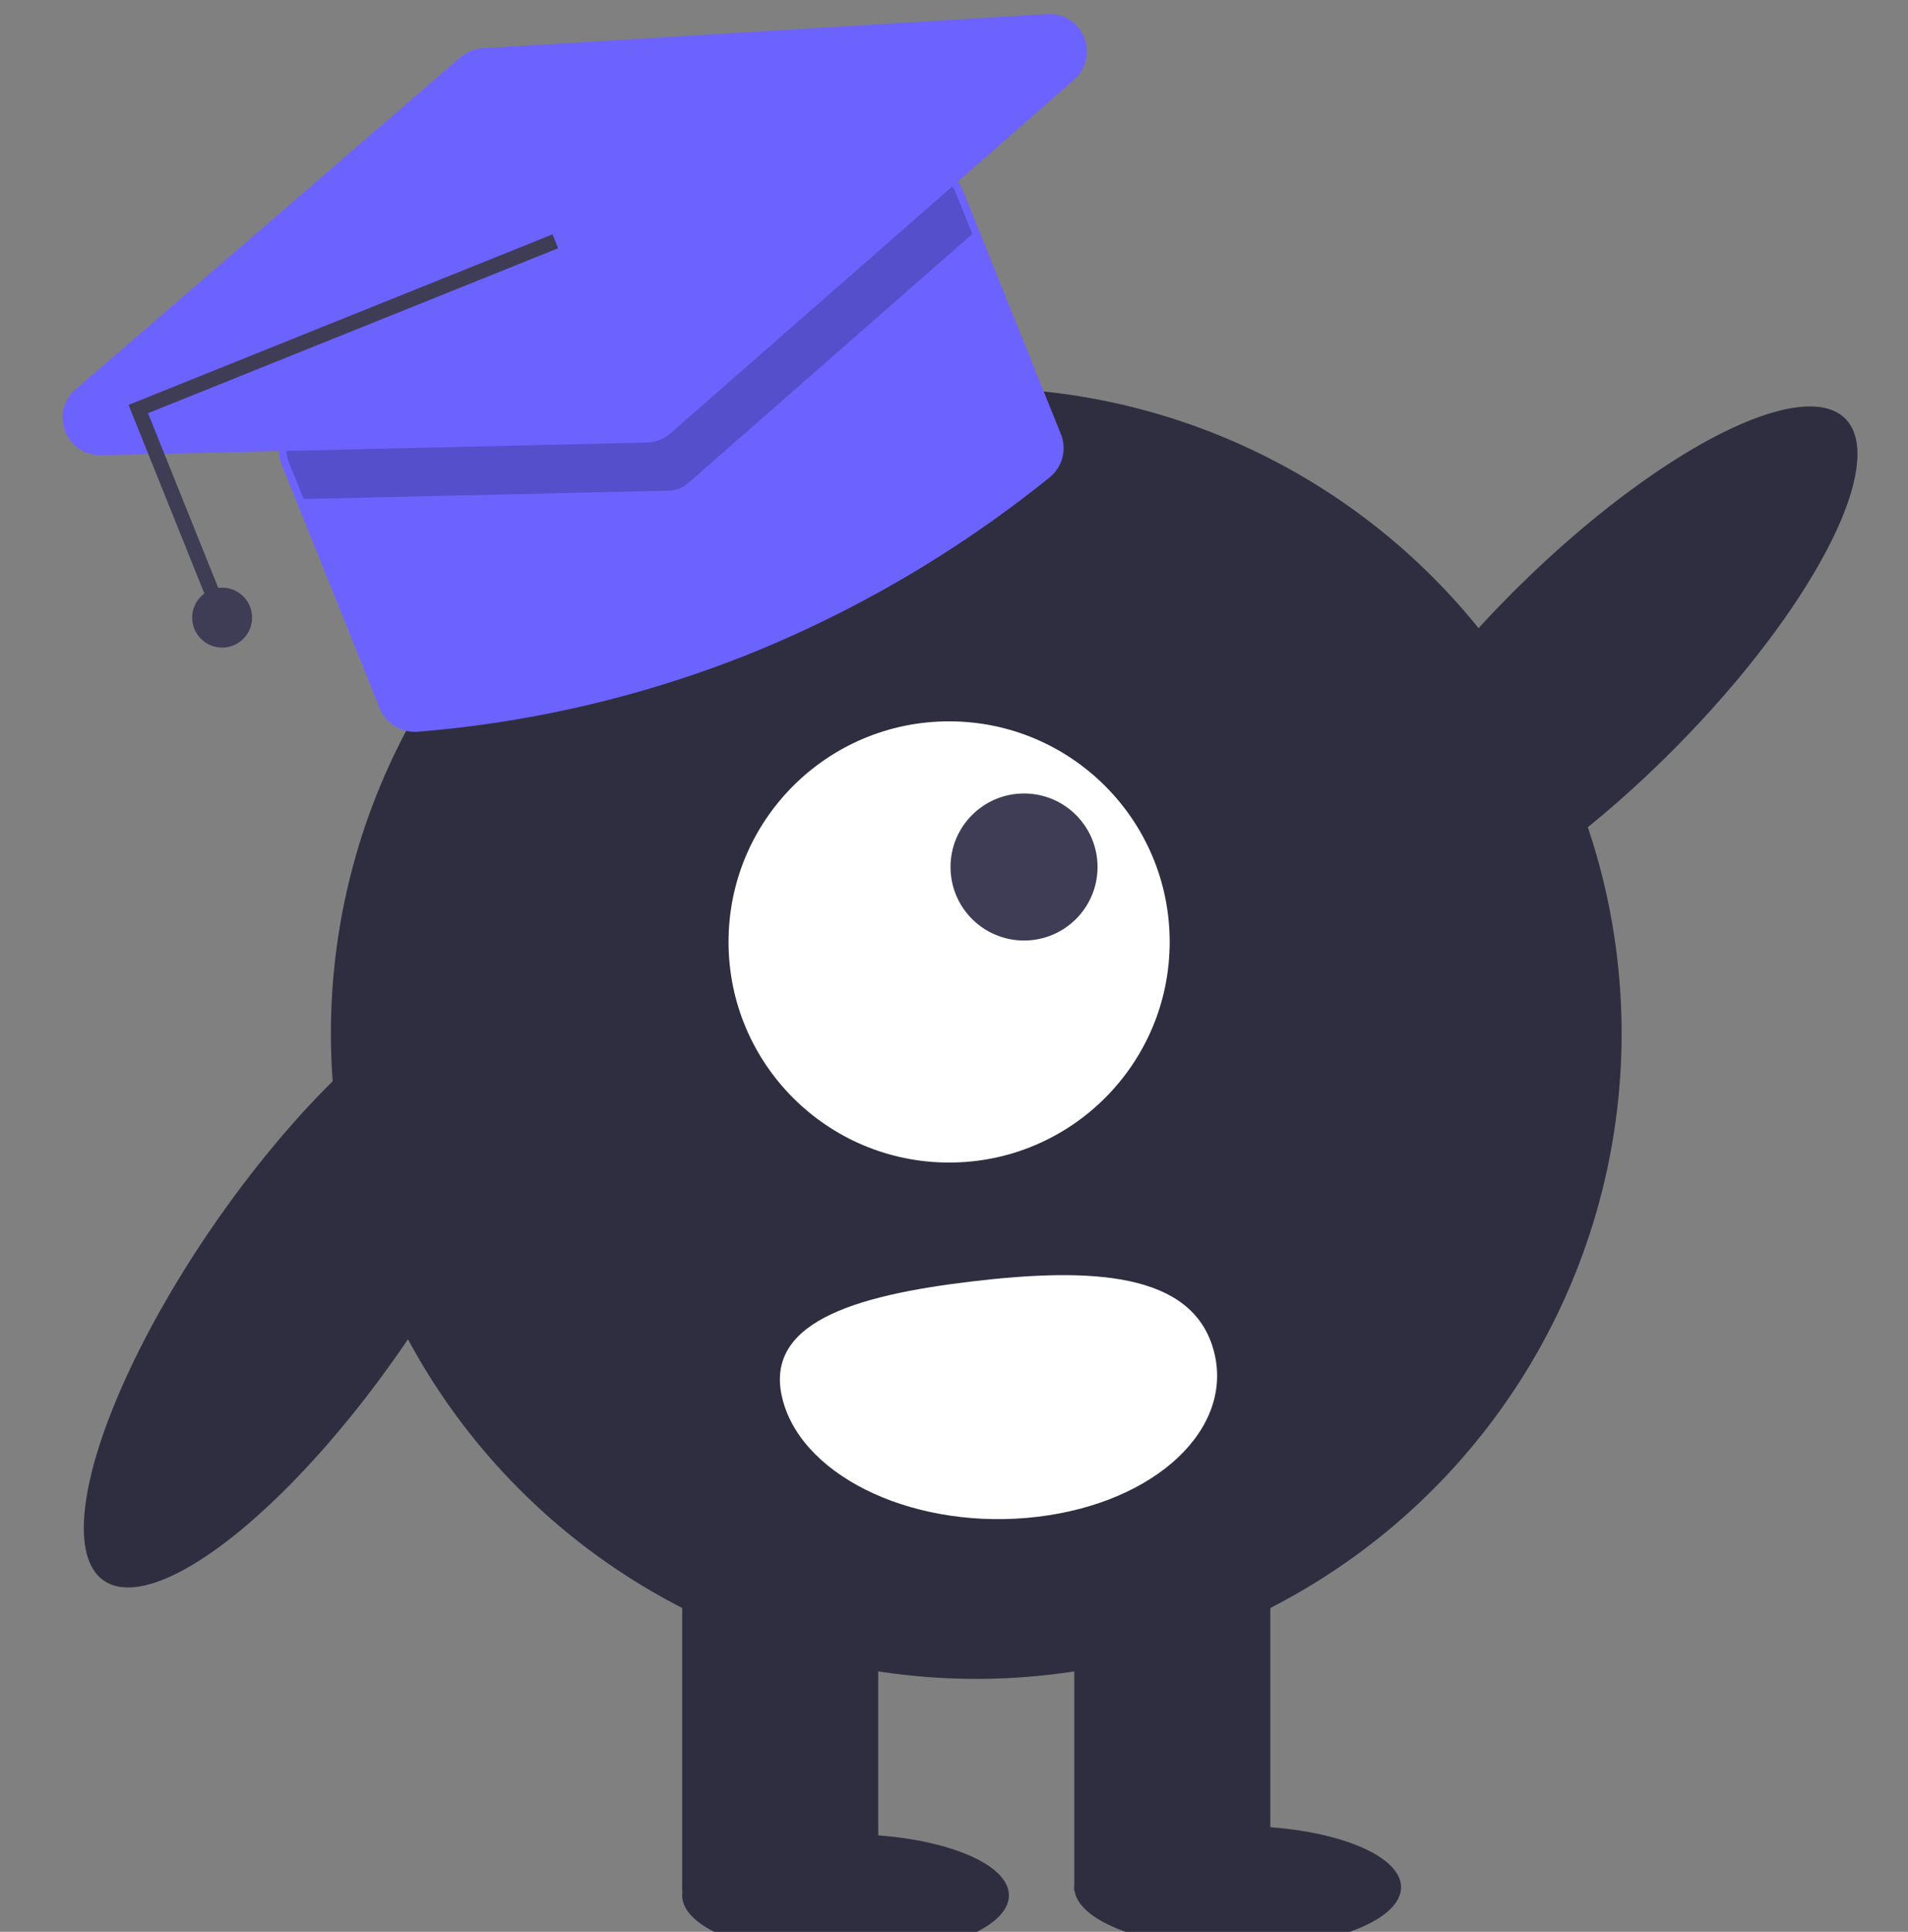 <svg role="img" xmlns:xlink="http://www.w3.org/1999/xlink" viewBox="341.431 172.672 127.327 128.896" xmlns="http://www.w3.org/2000/svg" style="max-height: 500px" width="127.327" height="128.896"><rect x="341.431" y="172.672" width="127.327" height="128.896" fill="#808080" stroke="none"/><path fill="#e6e6e6" transform="translate(-194.5 -298)" d="M217.772,566.343a17.584,17.584,0,0,0,16.98-2.991c5.947-4.992,7.812-13.214,9.329-20.828L248.569,520l-9.395,6.469c-6.757,4.652-13.666,9.454-18.343,16.192s-6.719,15.938-2.961,23.229" data-name="Path 438" id="b659e8b5-7e24-4e9b-ab8e-27842b197401-1017"/><path fill="#f2f2f2" transform="translate(-194.5 -298)" d="M219.222,595.18c-1.183-8.615-2.399-17.342-1.568-26.049.737-7.733,3.096-15.285,7.9-21.48a35.733,35.733,0,0,1,9.168-8.308c.917-.578,1.76.874.848,1.45a33.97,33.97,0,0,0-13.438,16.212c-2.925,7.441-3.395,15.552-2.891,23.456.305,4.78.952,9.528,1.602,14.271a.87.87,0,0,1-.587,1.033.845.845,0,0,1-1.033-.587Z" data-name="Path 439" id="bfce889d-851c-4599-b1ba-72c9c39792e6-1018"/><path fill="#e6e6e6" transform="translate(-194.5 -298)" d="M227.734,581.356a12.944,12.944,0,0,0,11.279,5.823c5.711-.271,10.47-4.255,14.754-8.039l12.673-11.19-8.387-.401c-6.032-.289-12.219-.56-17.964,1.302s-11.043,6.337-12.094,12.284" data-name="Path 442" id="ac886c1d-ef9d-4a77-9e33-50e4cbfa9f0b-1019"/><path fill="#f2f2f2" transform="translate(-194.5 -298)" d="M215.88,600.133c5.693-10.073,12.296-21.268,24.095-24.847a26.888,26.888,0,0,1,10.134-1.046c1.076.093.807,1.751-.267,1.659a24.979,24.979,0,0,0-16.173,4.279A42.038,42.038,0,0,0,222.553,592.173c-1.841,2.803-3.49,5.726-5.139,8.644C216.888,601.75,215.347,601.076,215.88,600.133Z" data-name="Path 443" id="f8957600-c762-4aa2-be12-aeea5f20d384-1020"/><path fill="#e6e6e6" transform="translate(-194.5 -298)" d="M738.527,553.176a24.215,24.215,0,0,0,23.383-4.119c8.19-6.874,10.758-18.196,12.847-28.682l6.18-31.017-12.938,8.908c-9.305,6.406-18.818,13.019-25.26,22.298s-9.252,21.947-4.078,31.988" data-name="Path 438" id="f5e70a17-e793-41c1-a2dd-69237c970f4c-1021"/><path fill="#f2f2f2" transform="translate(-194.5 -298)" d="M740.524,592.886c-1.628-11.864-3.304-23.881-2.159-35.872,1.015-10.649,4.264-21.049,10.878-29.579a49.206,49.206,0,0,1,12.625-11.44c1.262-.796,2.424,1.204,1.167,1.997a46.779,46.779,0,0,0-18.504,22.326c-4.029,10.246-4.675,21.416-3.982,32.3.419,6.582,1.311,13.121,2.206,19.653a1.198,1.198,0,0,1-.808,1.423,1.163,1.163,0,0,1-1.423-.808Z" data-name="Path 439" id="b90780e1-a28a-4a8c-9c47-a4f5fb7f1aa8-1022"/><path fill="#e6e6e6" transform="translate(-194.5 -298)" d="M752.246,573.85a17.825,17.825,0,0,0,15.531,8.019c7.864-.373,14.418-5.86,20.317-11.07l17.452-15.409-11.55-.553c-8.306-.398-16.827-.771-24.738,1.793s-15.208,8.726-16.654,16.915" data-name="Path 442" id="b244f669-d0df-4dab-b5dc-a763144460fd-1023"/><path fill="#f2f2f2" transform="translate(-194.5 -298)" d="M735.922,599.706c7.84-13.871,16.932-29.288,33.181-34.216a37.026,37.026,0,0,1,13.955-1.441c1.482.128,1.112,2.412-.367,2.285a34.398,34.398,0,0,0-22.272,5.892c-6.28,4.275-11.17,10.218-15.308,16.519-2.535,3.861-4.806,7.884-7.076,11.903C737.309,601.933,735.188,601.005,735.922,599.706Z" data-name="Path 443" id="e7416fa3-7efb-4d63-8b89-2e15a53e835a-1024"/><path style="isolation:isolate" fill="#cbcbcb" transform="translate(-194.5 -298)" d="M665.049,344.456a3.675,3.675,0,0,1-2.047-4.441,1.766,1.766,0,0,0,.08-.408h0a1.843,1.843,0,0,0-3.31-1.221h0a1.766,1.766,0,0,0-.204.362,3.675,3.675,0,0,1-4.441,2.047,1.765,1.765,0,0,0-.408-.08h0a1.843,1.843,0,0,0-1.221,3.31h0a1.766,1.766,0,0,0,.362.204,3.675,3.675,0,0,1,2.047,4.441,1.766,1.766,0,0,0-.08.408h0A1.843,1.843,0,0,0,659.137,350.3h0a1.766,1.766,0,0,0,.204-.362,3.675,3.675,0,0,1,4.441-2.047,1.767,1.767,0,0,0,.408.08h0a1.843,1.843,0,0,0,1.221-3.31h0A1.767,1.767,0,0,0,665.049,344.456Z"/><path style="isolation:isolate" fill="#f1f1f1" transform="translate(-194.5 -298)" d="M735.049,507.456a3.675,3.675,0,0,1-2.047-4.441,1.766,1.766,0,0,0,.08-.408h0a1.843,1.843,0,0,0-3.31-1.221h0a1.766,1.766,0,0,0-.204.362,3.675,3.675,0,0,1-4.441,2.047,1.765,1.765,0,0,0-.408-.08h0a1.843,1.843,0,0,0-1.221,3.31h0a1.766,1.766,0,0,0,.362.204,3.675,3.675,0,0,1,2.047,4.441,1.766,1.766,0,0,0-.08.408h0A1.843,1.843,0,0,0,729.137,513.3h0a1.766,1.766,0,0,0,.204-.362,3.675,3.675,0,0,1,4.441-2.047,1.767,1.767,0,0,0,.408.08h0a1.843,1.843,0,0,0,1.221-3.31h0A1.767,1.767,0,0,0,735.049,507.456Z"/><path style="isolation:isolate" fill="#f1f1f1" transform="translate(-194.5 -298)" d="M368.049,412.456a3.675,3.675,0,0,1-2.047-4.441,1.766,1.766,0,0,0,.08-.408h0a1.843,1.843,0,0,0-3.31-1.221h0a1.766,1.766,0,0,0-.204.362,3.675,3.675,0,0,1-4.441,2.047,1.765,1.765,0,0,0-.408-.08h0a1.843,1.843,0,0,0-1.221,3.31h0a1.766,1.766,0,0,0,.362.204,3.675,3.675,0,0,1,2.047,4.441,1.766,1.766,0,0,0-.08.408h0A1.843,1.843,0,0,0,362.137,418.3h0a1.766,1.766,0,0,0,.204-.362,3.675,3.675,0,0,1,4.441-2.047,1.767,1.767,0,0,0,.408.08h0a1.843,1.843,0,0,0,1.221-3.31h0A1.767,1.767,0,0,0,368.049,412.456Z"/><circle style="isolation:isolate" fill="#f1f1f1" r="6" cy="50" cx="326.654"/><circle fill="#6c63ff" r="6" cy="34" cx="646.654"/><circle fill="#cbcbcb" r="6" cy="6" cx="180.654"/><circle fill="#2f2e41" r="43.067" cy="241.623" cx="157.58"/><rect fill="#2f2e41" height="23.442" width="13.084" y="275.423" x="137.954"/><rect fill="#2f2e41" height="23.442" width="13.084" y="275.423" x="164.122"/><ellipse fill="#2f2e41" ry="4.089" rx="10.903" cy="299.137" cx="148.857"/><ellipse fill="#2f2e41" ry="4.089" rx="10.903" cy="298.592" cx="175.025"/><ellipse fill="#2f2e41" transform="translate(-443.888 131.258) rotate(-45.022)" ry="7.501" rx="23.892" cy="515.502" cx="393.184"/><ellipse fill="#2f2e41" transform="translate(-473.069 66.113) rotate(-44.978)" ry="23.892" rx="7.501" cy="518.502" cx="300.478"/><circle fill="#fff" r="14.719" cy="235.52" cx="155.768"/><circle fill="#3f3d56" r="4.906" cy="235.52" cx="155.768"/><path fill="#fff" transform="translate(-194.5 -298)" d="M361.952,560.743a9.572,9.572,0,0,1-18.835,3.429h0l-.003-.018c-.942-5.202,3.08-7.043,8.283-7.985S361.011,555.541,361.952,560.743Z"/><path fill="#e5e5e5" transform="translate(-194.5 -298)" d="M394.31,584.823a3.66,3.66,0,0,0-3.656,3.656v7.637a3.66,3.66,0,0,0,3.656,3.656l58.83,0a3.66,3.66,0,0,0,3.656-3.656v-7.637a3.66,3.66,0,0,0-3.656-3.656Z"/><path fill="#6c63ff" transform="translate(-194.5 -298)" d="M428.142,579.737a1.586,1.586,0,0,0-2.166.58l-2.186,3.787-2.142-4.234a1.586,1.586,0,1,0-2.829,1.432l1.667,3.295h-.611V600h8.155l0-15.403h-.862l1.555-2.694A1.586,1.586,0,0,0,428.142,579.737Z"/><path fill="#6c63ff" transform="translate(-194.5 -298)" d="M350.971,511.375a76.085,76.085,0,0,1-22.565-3.447,2.529,2.529,0,0,1-1.752-2.397V488a2.503,2.503,0,0,1,2.5-2.5h44a2.503,2.503,0,0,1,2.5,2.5v17.52a2.506,2.506,0,0,1-1.779,2.399A79.185,79.185,0,0,1,350.971,511.375Z"/><path opacity="0.2" transform="translate(-194.5 -298)" d="M375.154,488v2.93l-23.81,8.35a2.016,2.016,0,0,1-1.37-.02l-22.82-8.57V488a2.006,2.006,0,0,1,2-2h44A2.006,2.006,0,0,1,375.154,488Z"/><path fill="#6c63ff" transform="translate(-194.5 -298)" d="M350.677,495.892a2.502,2.502,0,0,1-.879-.159l-34.101-12.805a2.5,2.5,0,0,1,.07-4.706l32.085-10.977a2.525,2.525,0,0,1,1.6-.007l35.81,11.937a2.5,2.5,0,0,1,.036,4.731l-33.795,11.845A2.497,2.497,0,0,1,350.677,495.892Z"/><polygon fill="#3f3d56" points="125.154 197 124.154 197 124.154 182.5 154.654 182.5 154.654 183.5 125.154 183.5 125.154 197"/><circle fill="#3f3d56" r="2" cy="198" cx="124.654"/><circle fill="#2f2e41" r="43.067" cy="241.623" cx="406.58"/><rect fill="#2f2e41" height="23.442" width="13.084" y="275.423" x="386.954"/><rect fill="#2f2e41" height="23.442" width="13.084" y="275.423" x="413.122"/><ellipse fill="#2f2e41" ry="4.089" rx="10.903" cy="299.137" cx="397.857"/><ellipse fill="#2f2e41" ry="4.089" rx="10.903" cy="298.592" cx="424.025"/><ellipse fill="#2f2e41" transform="translate(-370.889 307.395) rotate(-45.022)" ry="7.501" rx="23.892" cy="515.502" cx="642.184"/><ellipse fill="#2f2e41" transform="translate(-412.521 398.191) rotate(-55.225)" ry="7.501" rx="23.892" cy="556.502" cx="556.478"/><circle fill="#fff" r="14.719" cy="235.52" cx="404.768"/><circle fill="#3f3d56" r="4.906" cy="230.52" cx="409.768"/><path fill="#fff" transform="translate(-194.5 -298)" d="M616.915,560.743c1.444,5.201-3.816,10.185-11.748,11.132s-15.533-2.502-16.977-7.703h0l-.005-.018c-1.436-5.202,4.698-7.043,12.631-7.985S615.479,555.541,616.915,560.743Z"/><path fill="#6c63ff" transform="translate(-194.5 -298)" d="M586.011,514.276a76.085,76.085,0,0,1-22.222,5.22,2.529,2.529,0,0,1-2.52-1.571L554.729,501.661a2.503,2.503,0,0,1,1.387-3.252l40.823-16.415a2.503,2.503,0,0,1,3.252,1.387l6.536,16.255a2.506,2.506,0,0,1-.755,2.89A79.185,79.185,0,0,1,586.011,514.276Z"/><path opacity="0.2" transform="translate(-194.5 -298)" d="M599.727,483.567l1.093,2.718-18.976,16.63a2.016,2.016,0,0,1-1.279.493l-24.37.562-1.004-2.496a2.006,2.006,0,0,1,1.109-2.602l40.823-16.415A2.006,2.006,0,0,1,599.727,483.567Z"/><path fill="#6c63ff" transform="translate(-194.5 -298)" d="M579.962,500.02a2.502,2.502,0,0,1-.874.181l-36.416.842a2.5,2.5,0,0,1-1.691-4.392l25.674-22.154a2.525,2.525,0,0,1,1.482-.603l37.678-2.284a2.5,2.5,0,0,1,1.799,4.376L580.677,499.582A2.497,2.497,0,0,1,579.962,500.02Z"/><polygon fill="#3f3d56" points="356.346 212.767 355.418 213.14 350.009 199.687 378.307 188.308 378.68 189.236 351.309 200.242 356.346 212.767"/><circle fill="#3f3d56" r="2" cy="213.881" cx="356.255"/><path fill="#6c63ff" transform="translate(-194.5 -298)" d="M765.037,437.869A76.085,76.085,0,0,1,747.704,423.016a2.529,2.529,0,0,1-.22-2.961l9.266-14.882a2.503,2.503,0,0,1,3.444-.801l37.352,23.256a2.503,2.503,0,0,1,.801,3.444l-9.26,14.873a2.506,2.506,0,0,1-2.778,1.097A79.185,79.185,0,0,1,765.037,437.869Z"/><path opacity="0.2" transform="translate(-194.5 -298)" d="M797.921,430.807l-1.549,2.487-24.626-5.496a2.016,2.016,0,0,1-1.153-.741l-14.842-19.336,1.422-2.284a2.006,2.006,0,0,1,2.755-.641l37.352,23.256A2.006,2.006,0,0,1,797.921,430.807Z"/><path fill="#6c63ff" transform="translate(-194.5 -298)" d="M772.972,424.57a2.503,2.503,0,0,1-.662-.599l-22.181-28.894a2.5,2.5,0,0,1,2.546-3.958l33.039,7.64a2.525,2.525,0,0,1,1.362.84l24.09,29.061a2.5,2.5,0,0,1-2.47,4.035l-34.949-7.807A2.497,2.497,0,0,1,772.972,424.57Z"/><polygon fill="#3f3d56" points="552.607 109.416 551.758 108.887 559.422 96.578 585.314 112.699 584.785 113.547 559.742 97.955 552.607 109.416"/><circle fill="#3f3d56" r="2" cy="110" cx="551.654"/><circle fill="#2f2e41" r="43.067" cy="192.623" cx="674.728"/><rect fill="#2f2e41" transform="translate(-336.984 248.36) rotate(-31.431)" height="23.442" width="13.084" y="514.646" x="893.073"/><rect fill="#2f2e41" transform="translate(-347.376 238.719) rotate(-31.431)" height="23.442" width="13.084" y="528.292" x="870.745"/><ellipse fill="#2f2e41" transform="translate(-343.135 251.516) rotate(-31.431)" ry="4.089" rx="10.903" cy="538.875" cx="902.147"/><ellipse fill="#2f2e41" transform="translate(-353.326 241.658) rotate(-31.431)" ry="4.089" rx="10.903" cy="552.055" cx="879.535"/><ellipse fill="#2f2e41" transform="translate(-281.914 423.854) rotate(-44.978)" ry="23.892" rx="7.501" cy="466.502" cx="828.124"/><ellipse fill="#2f2e41" transform="translate(-320.745 313.844) rotate(-34.775)" ry="23.892" rx="7.501" cy="507.502" cx="913.829"/><circle fill="#fff" r="14.719" cy="180.52" cx="661.54"/><circle fill="#3f3d56" r="4.906" cy="175.52" cx="656.54"/><path fill="#fff" transform="translate(-194.5 -298)" d="M837.085,503.073c-2.791,4.573.928,10.76,8.306,13.818s15.623,1.831,18.414-2.742h0l.01-.016c2.784-4.576-2.623-8-10.005-11.054S839.869,498.497,837.085,503.073Z"/><path fill="#e6e6e6" transform="translate(-194.5 -298)" d="M854.777,436.547c3.846-15.487,20.821-24.601,37.915-20.356s27.834,20.24,23.989,35.727-16.604,15.537-33.698,11.292S850.931,452.034,854.777,436.547Z"/><path fill="#cbcbcb" transform="translate(-194.5 -298)" d="M1004.5,602h-809a1,1,0,0,1,0-2h809a1,1,0,0,1,0,2Z"/></svg>